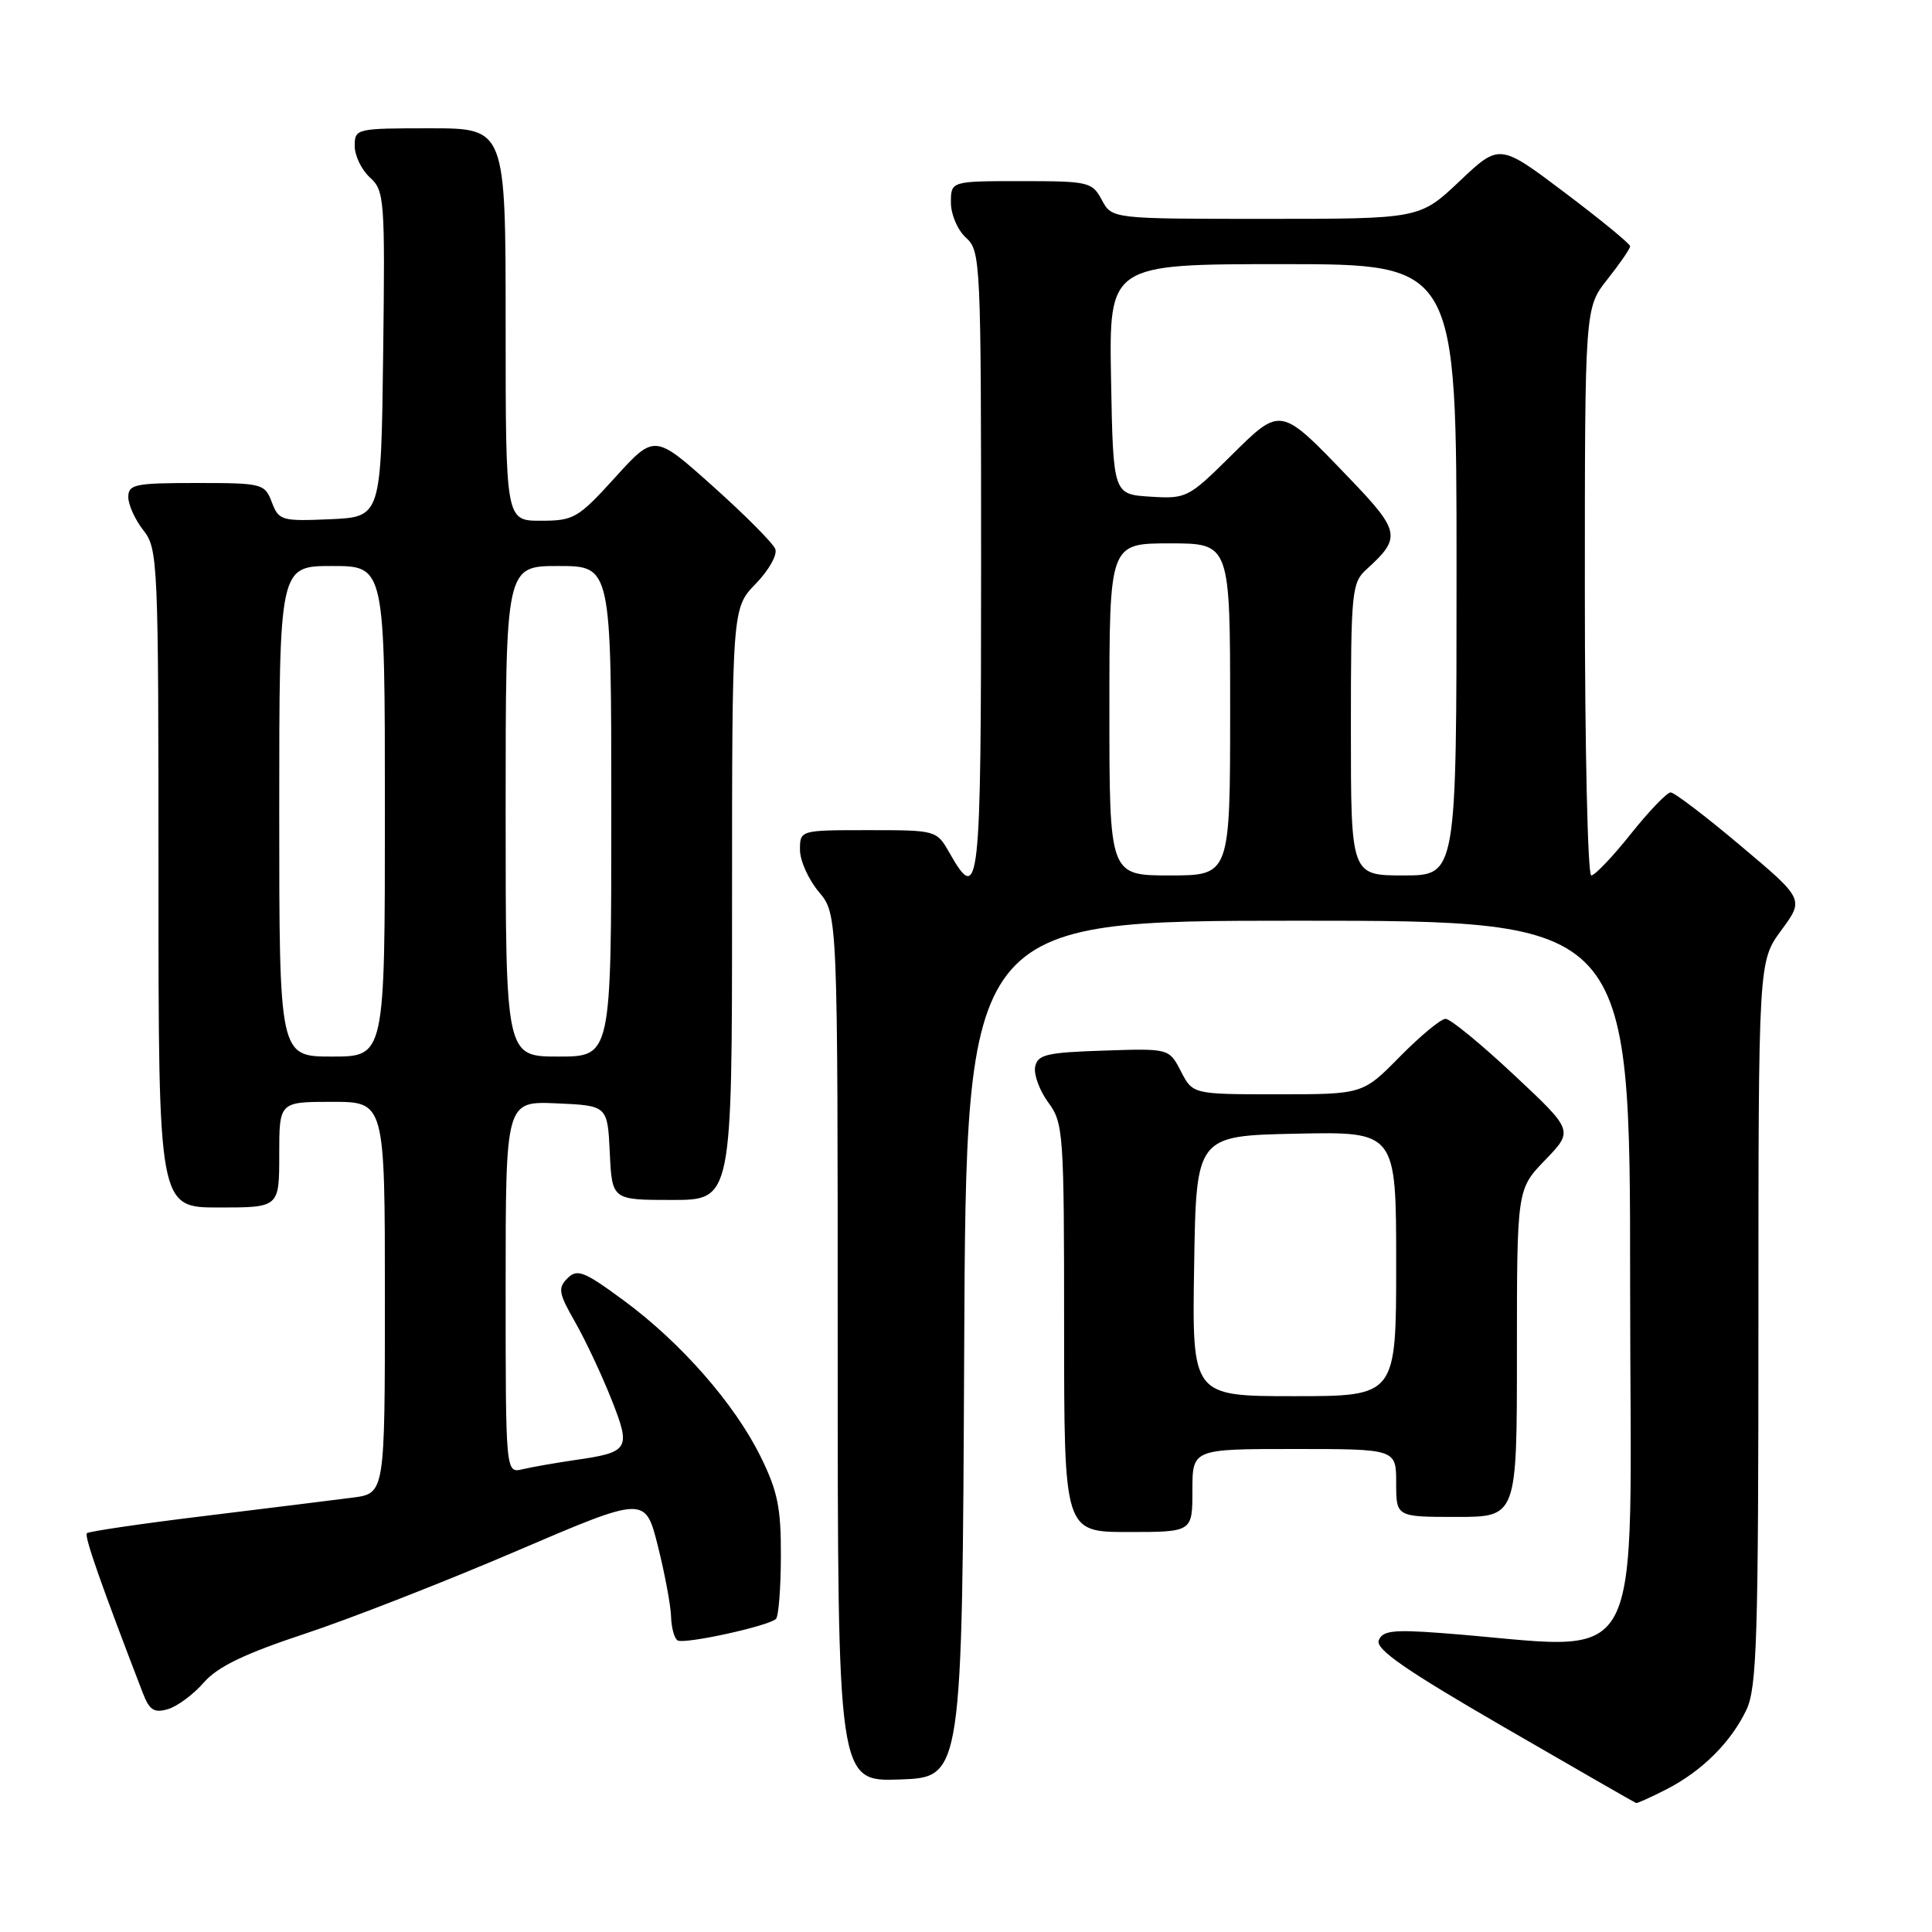 <?xml version="1.0" encoding="UTF-8" standalone="no"?>
<!DOCTYPE svg PUBLIC "-//W3C//DTD SVG 1.1//EN" "http://www.w3.org/Graphics/SVG/1.1/DTD/svg11.dtd" >
<svg xmlns="http://www.w3.org/2000/svg" xmlns:xlink="http://www.w3.org/1999/xlink" version="1.1" viewBox="0 0 256 256">
 <g >
 <path fill="currentColor"
d=" M 220.80 237.10 C 225.50 234.70 229.36 230.87 231.41 226.56 C 232.80 223.63 233.00 217.06 233.00 175.30 C 233.00 127.39 233.00 127.39 236.03 123.27 C 239.06 119.15 239.06 119.15 230.66 112.08 C 226.04 108.18 221.86 105.00 221.37 105.00 C 220.88 105.00 218.50 107.48 216.09 110.50 C 213.68 113.53 211.32 116.00 210.85 116.00 C 210.38 116.00 210.00 99.08 210.00 78.39 C 210.00 40.79 210.00 40.79 213.00 37.00 C 214.65 34.92 216.00 32.95 216.00 32.63 C 216.00 32.31 212.11 29.12 207.35 25.53 C 198.69 19.00 198.69 19.00 193.41 24.00 C 188.12 29.00 188.12 29.00 167.73 29.00 C 147.34 29.00 147.34 29.00 146.00 26.50 C 144.72 24.11 144.26 24.00 135.33 24.00 C 126.00 24.00 126.00 24.00 126.00 26.85 C 126.00 28.42 126.89 30.50 128.00 31.50 C 129.94 33.25 130.00 34.58 130.00 74.65 C 130.00 118.09 129.79 120.01 125.80 112.99 C 124.10 110.01 124.05 110.00 115.05 110.00 C 106.00 110.00 106.00 110.00 106.00 112.61 C 106.00 114.04 107.13 116.55 108.50 118.18 C 111.00 121.15 111.00 121.15 111.00 178.62 C 111.00 236.08 111.00 236.08 119.25 235.79 C 127.50 235.50 127.50 235.50 127.76 178.75 C 128.02 122.00 128.02 122.00 172.01 122.00 C 216.00 122.00 216.00 122.00 216.00 170.09 C 216.00 223.71 218.85 218.45 190.89 216.38 C 184.60 215.91 183.18 216.08 182.69 217.36 C 182.24 218.53 186.29 221.33 199.30 228.86 C 208.76 234.34 216.63 238.86 216.79 238.91 C 216.95 238.96 218.76 238.15 220.80 237.10 Z  M 27.00 222.95 C 28.84 220.84 32.39 219.13 40.46 216.46 C 46.49 214.46 59.09 209.53 68.46 205.51 C 85.50 198.21 85.50 198.21 87.17 204.85 C 88.09 208.51 88.87 212.71 88.92 214.19 C 88.96 215.67 89.35 217.10 89.78 217.36 C 90.66 217.91 101.87 215.46 102.82 214.51 C 103.17 214.17 103.46 210.42 103.47 206.19 C 103.50 199.81 103.04 197.57 100.78 193.00 C 97.33 186.00 90.21 177.88 82.61 172.29 C 77.38 168.44 76.48 168.09 75.19 169.38 C 73.90 170.67 74.02 171.37 76.20 175.17 C 77.56 177.55 79.71 182.13 80.99 185.35 C 83.65 192.05 83.42 192.43 76.08 193.48 C 73.56 193.85 70.49 194.39 69.25 194.68 C 67.00 195.22 67.00 195.22 67.00 170.56 C 67.00 145.91 67.00 145.91 73.75 146.20 C 80.50 146.50 80.50 146.50 80.80 152.75 C 81.10 159.00 81.10 159.00 89.05 159.00 C 97.00 159.00 97.00 159.00 97.00 119.80 C 97.00 80.60 97.00 80.60 100.13 77.36 C 101.86 75.59 103.03 73.51 102.73 72.75 C 102.44 71.98 98.72 68.24 94.47 64.44 C 86.73 57.51 86.73 57.51 81.51 63.26 C 76.59 68.68 76.03 69.00 71.65 69.00 C 67.00 69.00 67.00 69.00 67.00 43.00 C 67.00 17.00 67.00 17.00 57.00 17.00 C 47.18 17.00 47.00 17.04 47.00 19.35 C 47.00 20.63 47.91 22.51 49.02 23.52 C 50.94 25.26 51.03 26.37 50.77 46.92 C 50.50 68.50 50.50 68.50 43.74 68.80 C 37.30 69.08 36.94 68.97 36.02 66.55 C 35.08 64.08 34.77 64.00 26.02 64.00 C 17.88 64.00 17.00 64.18 17.00 65.87 C 17.00 66.89 17.90 68.87 19.00 70.27 C 20.93 72.73 21.00 74.33 21.00 116.41 C 21.00 160.00 21.00 160.00 29.00 160.00 C 37.00 160.00 37.00 160.00 37.00 153.00 C 37.00 146.00 37.00 146.00 44.00 146.00 C 51.00 146.00 51.00 146.00 51.00 171.94 C 51.00 197.88 51.00 197.88 46.75 198.44 C 44.41 198.74 35.63 199.83 27.22 200.86 C 18.82 201.88 11.75 202.92 11.51 203.16 C 11.14 203.53 13.38 209.93 18.92 224.32 C 19.80 226.61 20.42 227.01 22.25 226.47 C 23.49 226.11 25.62 224.53 27.00 222.95 Z  M 158.00 197.50 C 158.00 192.00 158.00 192.00 171.50 192.00 C 185.00 192.00 185.00 192.00 185.00 196.50 C 185.00 201.00 185.00 201.00 193.00 201.00 C 201.00 201.00 201.00 201.00 201.00 179.29 C 201.00 157.58 201.00 157.58 204.75 153.70 C 208.50 149.81 208.50 149.81 200.59 142.41 C 196.24 138.33 192.17 135.00 191.55 135.00 C 190.93 135.00 188.21 137.25 185.50 140.00 C 180.58 145.00 180.58 145.00 169.31 145.00 C 158.05 145.00 158.05 145.00 156.48 141.96 C 154.91 138.92 154.91 138.92 146.22 139.21 C 138.64 139.46 137.48 139.74 137.16 141.37 C 136.97 142.40 137.75 144.52 138.90 146.08 C 140.91 148.80 141.00 150.07 141.00 175.96 C 141.00 203.00 141.00 203.00 149.50 203.00 C 158.00 203.00 158.00 203.00 158.00 197.50 Z  M 147.00 94.00 C 147.00 72.00 147.00 72.00 155.00 72.00 C 163.00 72.00 163.00 72.00 163.00 94.00 C 163.00 116.00 163.00 116.00 155.00 116.00 C 147.00 116.00 147.00 116.00 147.00 94.00 Z  M 179.00 96.65 C 179.00 78.29 179.11 77.21 181.09 75.42 C 185.71 71.24 185.55 70.40 178.80 63.37 C 169.56 53.75 169.78 53.79 163.04 60.46 C 157.47 65.97 157.19 66.11 152.41 65.81 C 147.50 65.50 147.50 65.50 147.22 50.25 C 146.95 35.00 146.95 35.00 169.97 35.00 C 193.00 35.00 193.00 35.00 193.00 75.50 C 193.00 116.00 193.00 116.00 186.00 116.00 C 179.00 116.00 179.00 116.00 179.00 96.65 Z  M 37.00 107.50 C 37.00 75.00 37.00 75.00 44.00 75.00 C 51.00 75.00 51.00 75.00 51.00 107.50 C 51.00 140.00 51.00 140.00 44.00 140.00 C 37.00 140.00 37.00 140.00 37.00 107.50 Z  M 67.00 107.50 C 67.00 75.00 67.00 75.00 74.00 75.00 C 81.00 75.00 81.00 75.00 81.00 107.50 C 81.00 140.00 81.00 140.00 74.00 140.00 C 67.00 140.00 67.00 140.00 67.00 107.50 Z  M 158.23 167.75 C 158.50 150.50 158.50 150.50 171.75 150.22 C 185.00 149.94 185.00 149.94 185.00 167.47 C 185.00 185.00 185.00 185.00 171.48 185.00 C 157.95 185.00 157.95 185.00 158.23 167.75 Z "/>
</g>
</svg>